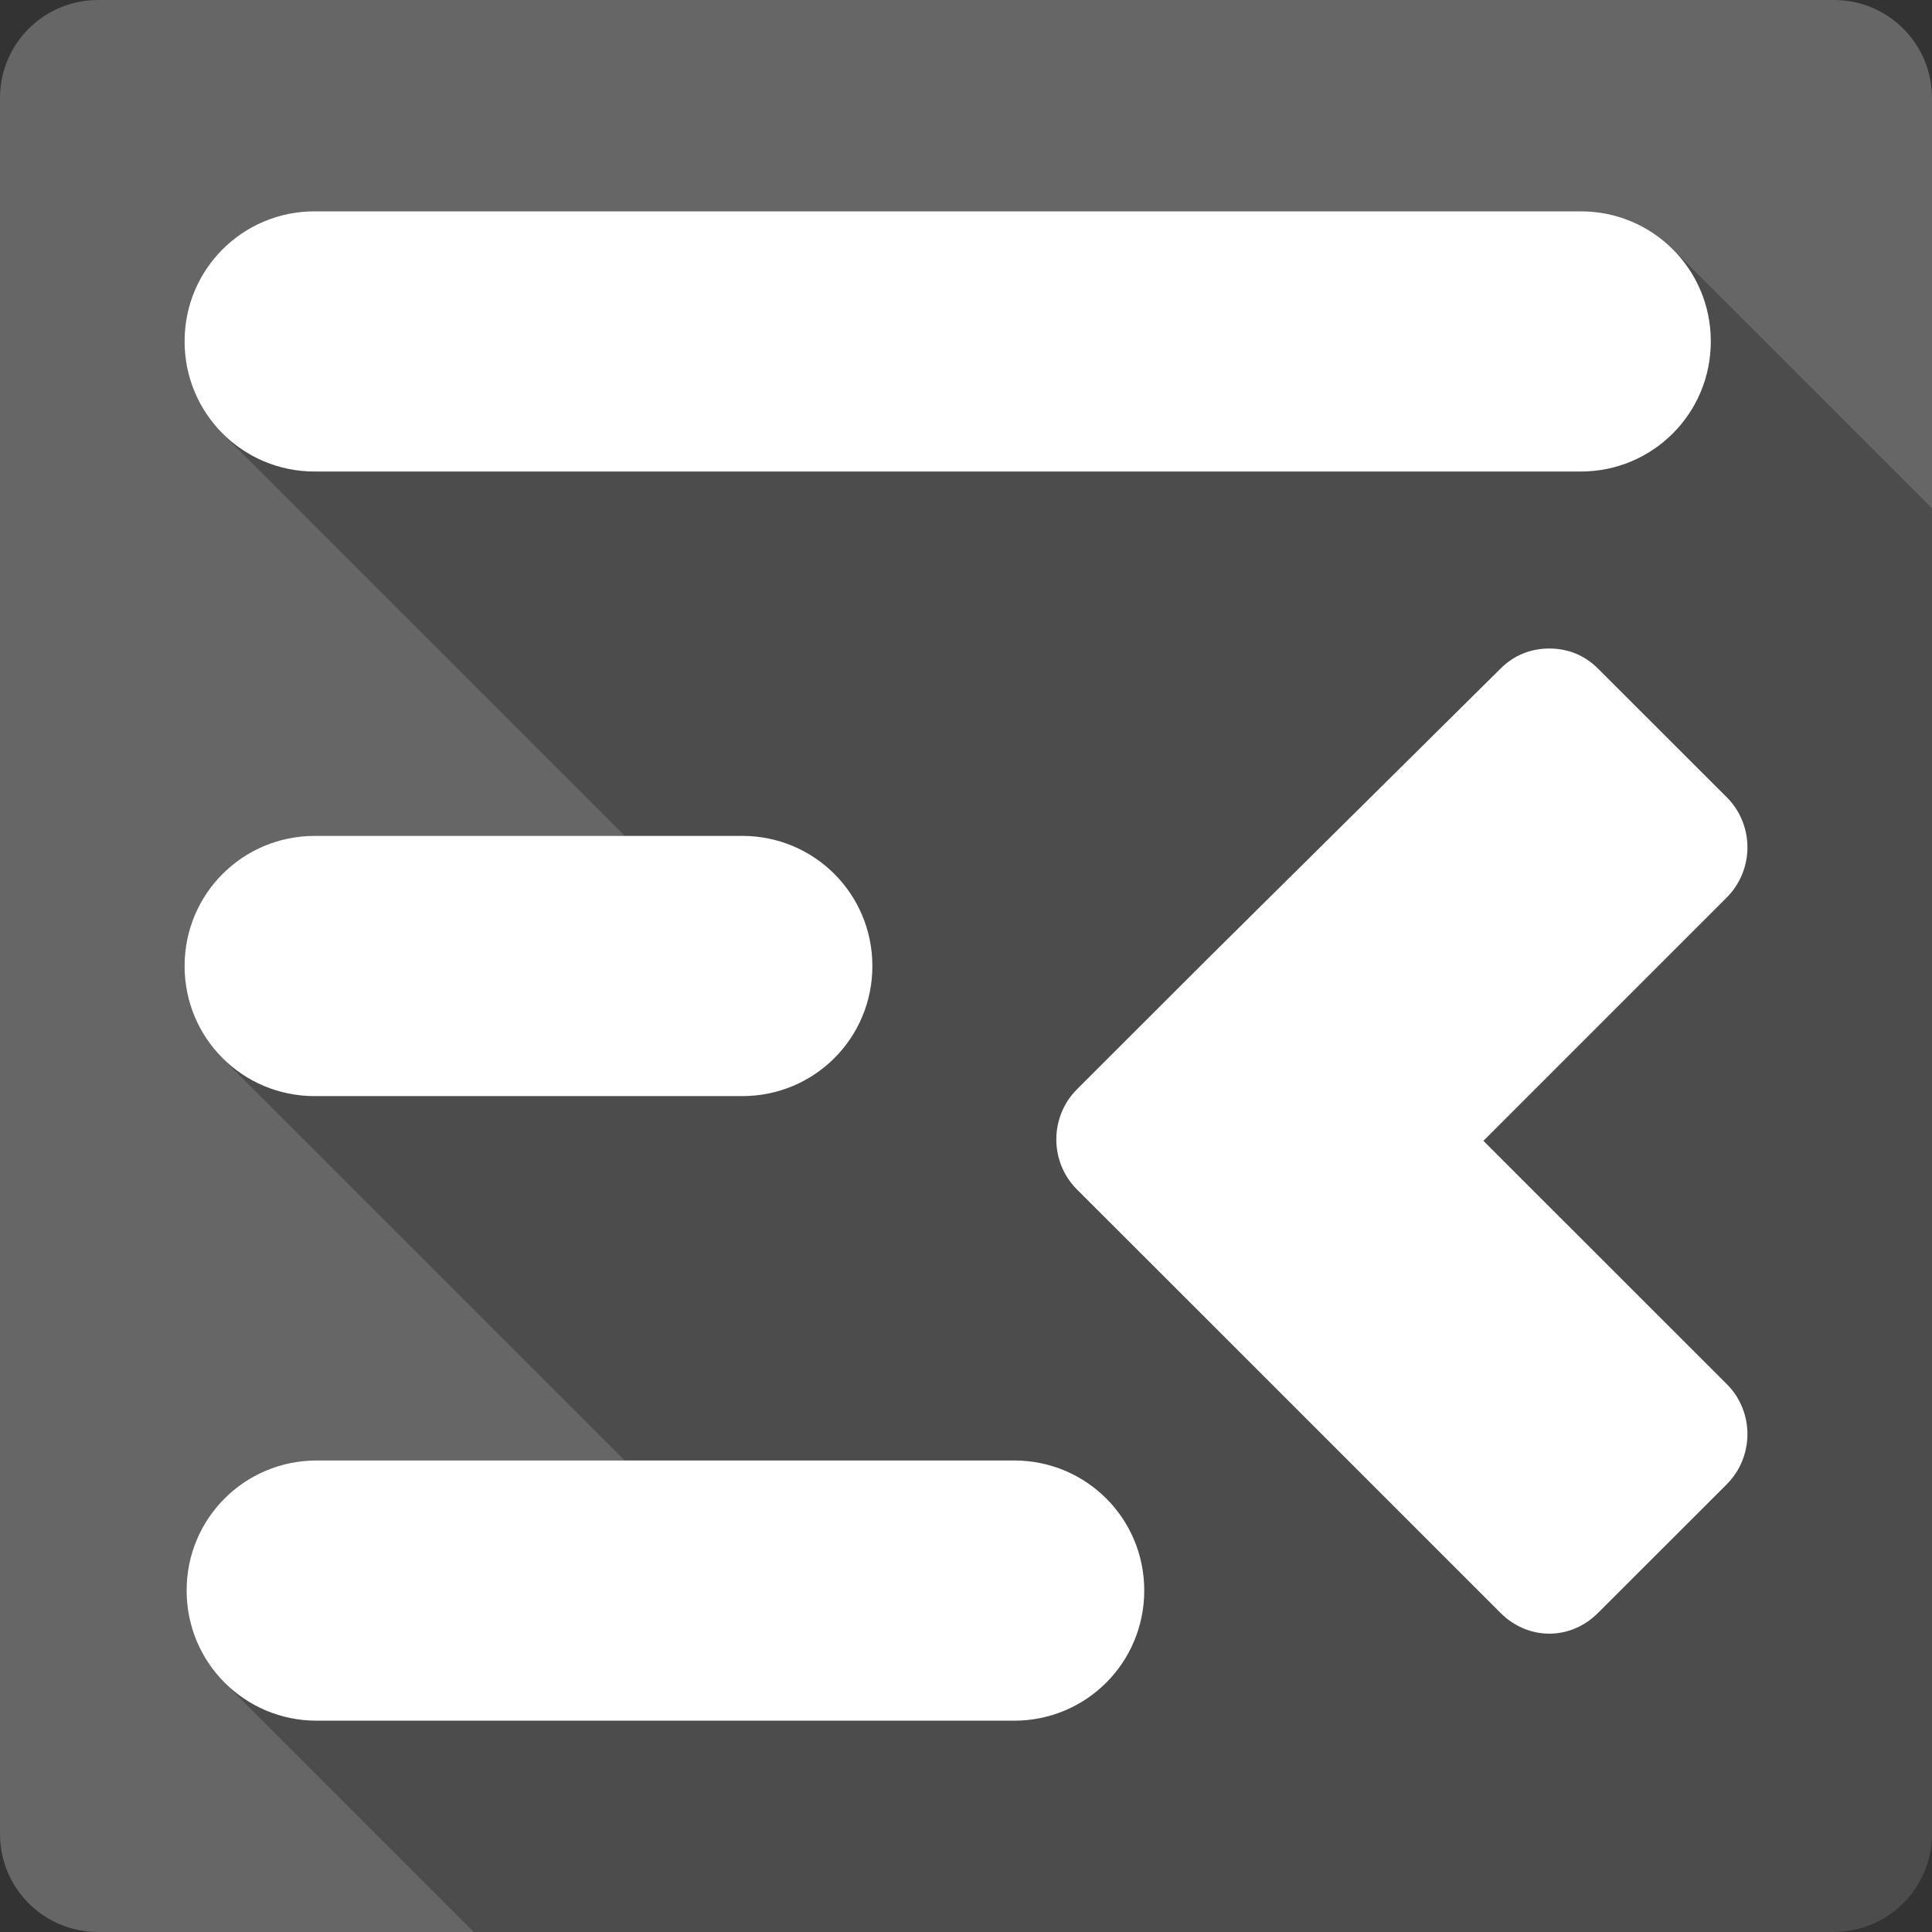<?xml version="1.0" encoding="UTF-8" standalone="no"?>
<svg
   xmlns:dc="http://purl.org/dc/elements/1.1/"
   xmlns:cc="http://creativecommons.org/ns#"
   xmlns:rdf="http://www.w3.org/1999/02/22-rdf-syntax-ns#"
   xmlns:svg="http://www.w3.org/2000/svg"
   xmlns="http://www.w3.org/2000/svg"
   xmlns:sodipodi="http://sodipodi.sourceforge.net/DTD/sodipodi-0.dtd"
   xmlns:inkscape="http://www.inkscape.org/namespaces/inkscape"
   viewBox="0 0 512 512"
   id="svg2"
   version="1.1"
   inkscape:version="0.48.5 r10040"
   width="100%"
   height="100%"
   sodipodi:docname="format-indent-less.svg">
  <rect x="0" y="0" width="512" height="512" fill="#333333" stroke="none"/>
  <sodipodi:namedview
     pagecolor="#ffffff"
     bordercolor="#666666"
     borderopacity="1"
     objecttolerance="10"
     gridtolerance="10"
     guidetolerance="10"
     inkscape:pageopacity="0"
     inkscape:pageshadow="2"
     inkscape:window-width="1306"
     inkscape:window-height="715"
     id="namedview268"
     showgrid="false"
     inkscape:zoom="0.4609375"
     inkscape:cx="198.50847"
     inkscape:cy="221.28814"
     inkscape:window-x="56"
     inkscape:window-y="28"
     inkscape:window-maximized="1"
     inkscape:current-layer="svg2" />
  <defs
     id="defs270">
    <clipPath
       clipPathUnits="userSpaceOnUse"
       id="clipPath3850">
      <path
         id="path3852"
         d="M 26,2e-6 C 11.603,2e-6 0,11.603 0,26 L 0,486 c 0,14.397 11.603,26 26,26 l 460,0 c 14.397,0 26,-11.603 26,-26 L 512,26 C 512,11.603 500.397,2e-6 486,2e-6 l -460,0 z"
         style="fill:#666666;fill-opacity:1;stroke:none"
         inkscape:connector-curvature="0" />
    </clipPath>
  </defs>
  <path
     inkscape:connector-curvature="0"
     style="fill:#666666;fill-opacity:1;stroke:none"
     d="M 26,2e-6 C 11.603,2e-6 0,11.603 0,26 L 0,486 c 0,14.397 11.603,26 26,26 l 460,0 c 14.397,0 26,-11.603 26,-26 L 512,26 C 512,11.603 500.397,2e-6 486,2e-6 l -460,0 z"
     id="rect2986" />
  <g
     transform="matrix(23.271,0,0,23.271,23.909,13.041)"
     id="g18"
     style="fill:#666666">
  </g>
  <g
     transform="matrix(23.271,0,0,23.271,23.909,13.041)"
     id="g38"
     style="fill:#000000">
  </g>
  <g
     transform="matrix(23.271,0,0,23.271,23.909,13.041)"
     id="g52"
     style="fill:#666666">
    <g
       id="g54"
       style="stroke:#cd1d31">
    </g>
  </g>
  <g
     transform="matrix(23.271,0,0,23.271,23.909,13.041)"
     id="g74"
     style="fill:#000000">
  </g>
  <g
     transform="matrix(23.271,0,0,23.271,23.863,13.041)"
     id="g104"
     style="fill:#666666">
  </g>
  <g
     transform="matrix(23.271,0,0,23.271,23.863,13.041)"
     id="g124">
    <g
       id="g126">
    </g>
    <g
       id="g140"
       style="fill:#666666">
      <g
         id="g142"
         style="stroke:#cd1d31">
      </g>
    </g>
    <g
       id="g162"
       style="fill:#000000">
    </g>
  </g>
  <g
     transform="matrix(23.271,0,0,23.271,23.909,13.041)"
     id="g196"
     style="fill:#666666">
  </g>
  <g
     transform="matrix(23.271,0,0,23.271,23.909,13.041)"
     id="g216"
     style="fill:#000000">
  </g>
  <g
     transform="matrix(23.271,0,0,23.271,23.909,13.041)"
     id="g230"
     style="fill:#666666">
    <g
       id="g232"
       style="stroke:#cd1d31">
    </g>
  </g>
  <g
     transform="matrix(23.271,0,0,23.271,23.909,13.041)"
     id="g252"
     style="fill:#000000">
  </g>
  <g
     style="fill:#000000;opacity:0.25"
     id="g3525"
     clip-path="url(#clipPath3850)">
    <path
       inkscape:connector-curvature="0"
       d="m 83.395,56 c -19.1,0 -34.48,15.347 -34.48,34.447 L 437.823,479.356 c 0,-19.1 15.38,-34.447 34.48,-34.447 z"
       id="path3527"
       style="fill:#000000" />
    <path
       inkscape:connector-curvature="0"
       d="m 48.915,90.447 0,0.034 388.909,388.909 0,-0.034 z"
       id="path3529"
       style="fill:#000000" />
    <path
       inkscape:connector-curvature="0"
       d="m 48.915,90.48 c 0,9.55 3.845,18.17 10.078,24.403 L 447.901,503.792 c -6.233,-6.233 -10.078,-14.853 -10.078,-24.403 z"
       id="path3531"
       style="fill:#000000" />
    <path
       inkscape:connector-curvature="0"
       d="m 58.992,114.883 c 6.233,6.233 14.853,10.078 24.403,10.078 L 472.304,513.87 c -9.55,0 -18.17,-3.845 -24.403,-10.078 z"
       id="path3533"
       style="fill:#000000" />
    <path
       inkscape:connector-curvature="0"
       d="m 83.395,124.961 335.504,0 388.909,388.909 -335.504,0 z"
       id="path3535"
       style="fill:#000000" />
    <path
       inkscape:connector-curvature="0"
       d="m 418.899,124.961 c 19.1,0 34.48,-15.38 34.48,-34.48 L 842.289,479.389 c 0,19.1 -15.38,34.48 -34.48,34.48 z"
       id="path3537"
       style="fill:#000000" />
    <path
       inkscape:connector-curvature="0"
       d="m 453.38,90.48 0,-0.034 388.909,388.909 0,0.034 z"
       id="path3539"
       style="fill:#000000" />
    <path
       inkscape:connector-curvature="0"
       d="m 453.38,90.447 c 0,-9.542 -3.838,-18.147 -10.061,-24.37 L 832.227,454.986 c 6.223,6.223 10.061,14.828 10.061,24.37 z"
       id="path3541"
       style="fill:#000000" />
    <path
       inkscape:connector-curvature="0"
       d="M 443.319,66.077 C 437.085,59.843 428.458,56 418.899,56 l 388.909,388.909 c 9.558,0 18.185,3.843 24.419,10.077 z"
       id="path3543"
       style="fill:#000000" />
    <path
       inkscape:connector-curvature="0"
       d="m 418.899,56 -335.504,0 388.909,388.909 335.504,0 z"
       id="path3545"
       style="fill:#000000" />
    <path
       inkscape:connector-curvature="0"
       d="m 410.573,171.864 c -4.763,0.008 -9.251,1.663 -12.892,5.305 l 388.909,388.909 c 3.642,-3.642 8.13,-5.297 12.892,-5.305 z"
       id="path3547"
       style="fill:#000000" />
    <path
       inkscape:connector-curvature="0"
       d="m 397.681,177.168 -77.354,76.616 388.909,388.909 77.354,-76.616 z"
       id="path3549"
       style="fill:#000000" />
    <path
       inkscape:connector-curvature="0"
       d="m 320.326,253.784 -34.917,34.883 388.909,388.909 34.917,-34.883 z"
       id="path3551"
       style="fill:#000000" />
    <path
       inkscape:connector-curvature="0"
       d="m 285.409,288.667 c -7.3,7.325 -7.3,19.257 -10e-6,26.557 l 388.909,388.909 c -7.3,-7.3 -7.3,-19.232 1e-5,-26.557 z"
       id="path3553"
       style="fill:#000000" />
    <path
       inkscape:connector-curvature="0"
       d="m 285.409,315.224 c 0,0 10e-6,10e-6 10e-6,10e-6 l 388.909,388.909 c 0,0 -1e-5,-10e-6 -1e-5,-10e-6 z"
       id="path3555"
       style="fill:#000000" />
    <path
       inkscape:connector-curvature="0"
       d="m 285.409,315.224 34.145,34.111 388.909,388.909 -34.145,-34.111 z"
       id="path3557"
       style="fill:#000000" />
    <path
       inkscape:connector-curvature="0"
       d="m 319.554,349.336 78.127,78.127 388.909,388.909 -78.127,-78.127 z"
       id="path3559"
       style="fill:#000000" />
    <path
       inkscape:connector-curvature="0"
       d="m 397.681,427.462 c 7.325,7.3 18.484,7.3 25.785,0 l 388.909,388.909 c -7.3,7.3 -18.459,7.3 -25.785,0 z"
       id="path3561"
       style="fill:#000000" />
    <path
       inkscape:connector-curvature="0"
       d="m 423.466,427.462 34.145,-34.111 388.909,388.909 -34.145,34.111 z"
       id="path3563"
       style="fill:#000000" />
    <path
       inkscape:connector-curvature="0"
       d="m 457.61,393.351 c 7.3,-7.325 7.3,-19.257 0,-26.557 l 388.909,388.909 c 7.3,7.3 7.3,19.232 0,26.557 z"
       id="path3565"
       style="fill:#000000" />
    <path
       inkscape:connector-curvature="0"
       d="m 457.61,366.794 -64.496,-64.462 388.909,388.909 64.496,64.462 z"
       id="path3567"
       style="fill:#000000" />
    <path
       inkscape:connector-curvature="0"
       d="m 393.115,302.332 64.496,-64.496 388.909,388.909 -64.496,64.496 z"
       id="path3569"
       style="fill:#000000" />
    <path
       inkscape:connector-curvature="0"
       d="m 457.61,237.836 c 7.3,-7.325 7.3,-19.257 0,-26.557 l 388.909,388.909 c 7.3,7.3 7.3,19.232 0,26.557 z"
       id="path3571"
       style="fill:#000000" />
    <path
       inkscape:connector-curvature="0"
       d="m 457.61,211.279 c 0,0 0,0 0,0 l 388.909,388.909 c 0,0 0,0 0,0 z"
       id="path3573"
       style="fill:#000000" />
    <path
       inkscape:connector-curvature="0"
       d="m 457.61,211.279 -34.145,-34.111 388.909,388.909 34.145,34.111 z"
       id="path3575"
       style="fill:#000000" />
    <path
       inkscape:connector-curvature="0"
       d="m 423.466,177.168 c -3.642,-3.642 -8.096,-5.297 -12.859,-5.305 l 388.909,388.909 c 4.763,0.008 9.217,1.663 12.859,5.305 z"
       id="path3577"
       style="fill:#000000" />
    <path
       inkscape:connector-curvature="0"
       d="m 410.607,171.864 -0.034,0 388.909,388.909 0.034,0 z"
       id="path3579"
       style="fill:#000000" />
    <path
       inkscape:connector-curvature="0"
       d="m 83.395,221.52 c -19.1,0 -34.48,15.38 -34.48,34.48 L 437.823,644.909 c 0,-19.1 15.38,-34.48 34.48,-34.48 z"
       id="path3581"
       style="fill:#000000" />
    <path
       inkscape:connector-curvature="0"
       d="m 48.915,256 0,0.034 388.909,388.909 0,-0.034 z"
       id="path3583"
       style="fill:#000000" />
    <path
       inkscape:connector-curvature="0"
       d="m 48.915,256.034 c 0,9.542 3.838,18.147 10.061,24.37 L 447.885,669.312 c -6.223,-6.223 -10.061,-14.828 -10.061,-24.37 z"
       id="path3585"
       style="fill:#000000" />
    <path
       inkscape:connector-curvature="0"
       d="m 58.976,280.403 c 6.234,6.234 14.861,10.077 24.419,10.077 L 472.304,679.389 c -9.558,0 -18.185,-3.843 -24.419,-10.077 z"
       id="path3587"
       style="fill:#000000" />
    <path
       inkscape:connector-curvature="0"
       d="m 83.395,290.48 113.312,0 388.909,388.909 -113.312,0 z"
       id="path3589"
       style="fill:#000000" />
    <path
       inkscape:connector-curvature="0"
       d="m 196.707,290.48 c 19.1,0 34.48,-15.347 34.48,-34.447 l 388.909,388.909 c 0,19.1 -15.38,34.447 -34.48,34.447 z"
       id="path3591"
       style="fill:#000000" />
    <path
       inkscape:connector-curvature="0"
       d="m 231.188,256.034 0,-0.034 388.909,388.909 0,0.034 z"
       id="path3593"
       style="fill:#000000" />
    <path
       inkscape:connector-curvature="0"
       d="m 231.188,256 c 0,-9.55 -3.845,-18.17 -10.078,-24.403 l 388.909,388.909 c 6.233,6.233 10.078,14.853 10.078,24.403 z"
       id="path3595"
       style="fill:#000000" />
    <path
       inkscape:connector-curvature="0"
       d="m 221.11,231.597 c -6.233,-6.233 -14.853,-10.078 -24.403,-10.078 l 388.909,388.909 c 9.55,0 18.17,3.845 24.403,10.078 z"
       id="path3597"
       style="fill:#000000" />
    <path
       inkscape:connector-curvature="0"
       d="m 196.707,221.52 -113.312,0 388.909,388.909 113.312,0 z"
       id="path3599"
       style="fill:#000000" />
    <path
       inkscape:connector-curvature="0"
       d="m 83.932,387.039 c -19.1,0 -34.48,15.347 -34.48,34.447 L 438.36,810.395 c 0,-19.1 15.38,-34.447 34.48,-34.447 z"
       id="path3601"
       style="fill:#000000" />
    <path
       inkscape:connector-curvature="0"
       d="m 49.452,421.486 0,0.034 388.909,388.909 0,-0.034 z"
       id="path3603"
       style="fill:#000000" />
    <path
       inkscape:connector-curvature="0"
       d="m 49.452,421.52 c 0,9.55 3.845,18.17 10.078,24.403 L 448.438,834.831 c -6.233,-6.233 -10.078,-14.853 -10.078,-24.403 z"
       id="path3605"
       style="fill:#000000" />
    <path
       inkscape:connector-curvature="0"
       d="m 59.529,445.922 c 6.233,6.233 14.853,10.078 24.403,10.078 L 472.841,844.909 c -9.55,0 -18.17,-3.845 -24.403,-10.078 z"
       id="path3607"
       style="fill:#000000" />
    <path
       inkscape:connector-curvature="0"
       d="m 83.932,456 184.825,0 388.909,388.909 -184.825,0 z"
       id="path3609"
       style="fill:#000000" />
    <path
       inkscape:connector-curvature="0"
       d="m 268.757,456 c 19.1,0 34.48,-15.38 34.48,-34.48 L 692.146,810.428 c 0,19.1 -15.38,34.48 -34.48,34.48 z"
       id="path3611"
       style="fill:#000000" />
    <path
       inkscape:connector-curvature="0"
       d="m 303.237,421.52 0,-0.034 388.909,388.909 0,0.034 z"
       id="path3613"
       style="fill:#000000" />
    <path
       inkscape:connector-curvature="0"
       d="m 303.237,421.486 c 0,-9.542 -3.838,-18.147 -10.061,-24.37 l 388.909,388.909 c 6.223,6.223 10.061,14.828 10.061,24.37 z"
       id="path3615"
       style="fill:#000000" />
    <path
       inkscape:connector-curvature="0"
       d="m 293.176,397.116 c -6.234,-6.234 -14.861,-10.077 -24.419,-10.077 l 388.909,388.909 c 9.558,0 18.185,3.843 24.419,10.077 z"
       id="path3617"
       style="fill:#000000" />
    <path
       inkscape:connector-curvature="0"
       d="m 268.757,387.039 -184.825,0 388.909,388.909 184.825,0 z"
       id="path3619"
       style="fill:#000000" />
  </g>
  <path
     style="fill:#ffffff"
     d="m 83.395,56 c -19.1,0 -34.48,15.347 -34.48,34.447 l 0,0.034 c 0,19.1 15.38,34.48 34.48,34.48 l 335.504,0 c 19.1,0 34.48,-15.38 34.48,-34.48 l 0,-0.034 c 0,-19.1 -15.38,-34.447 -34.48,-34.447 l -335.504,0 z M 410.573,171.864 c -4.763,0.008 -9.251,1.663 -12.892,5.305 l -77.354,76.616 -34.917,34.883 c -7.3,7.325 -7.3,19.257 0,26.557 l 34.145,34.111 78.127,78.127 c 7.325,7.3 18.484,7.3 25.785,0 l 34.145,-34.111 c 7.3,-7.325 7.3,-19.257 0,-26.557 l -64.496,-64.462 64.496,-64.496 c 7.3,-7.325 7.3,-19.257 0,-26.557 l -34.145,-34.111 c -3.642,-3.642 -8.096,-5.297 -12.859,-5.305 l -0.034,0 z M 83.395,221.52 c -19.1,0 -34.48,15.38 -34.48,34.48 l 0,0.034 c 0,19.1 15.38,34.447 34.48,34.447 l 113.312,0 c 19.1,0 34.48,-15.347 34.48,-34.447 l 0,-0.034 c 0,-19.1 -15.38,-34.48 -34.48,-34.48 l -113.312,0 z m 0.537,165.52 c -19.1,0 -34.48,15.347 -34.48,34.447 l 0,0.034 c 0,19.1 15.38,34.48 34.48,34.48 l 184.825,0 c 19.1,0 34.48,-15.38 34.48,-34.48 l 0,-0.034 c 0,-19.1 -15.38,-34.447 -34.48,-34.447 l -184.825,0 z"
     id="rect178"
     inkscape:connector-curvature="0" />
</svg>
